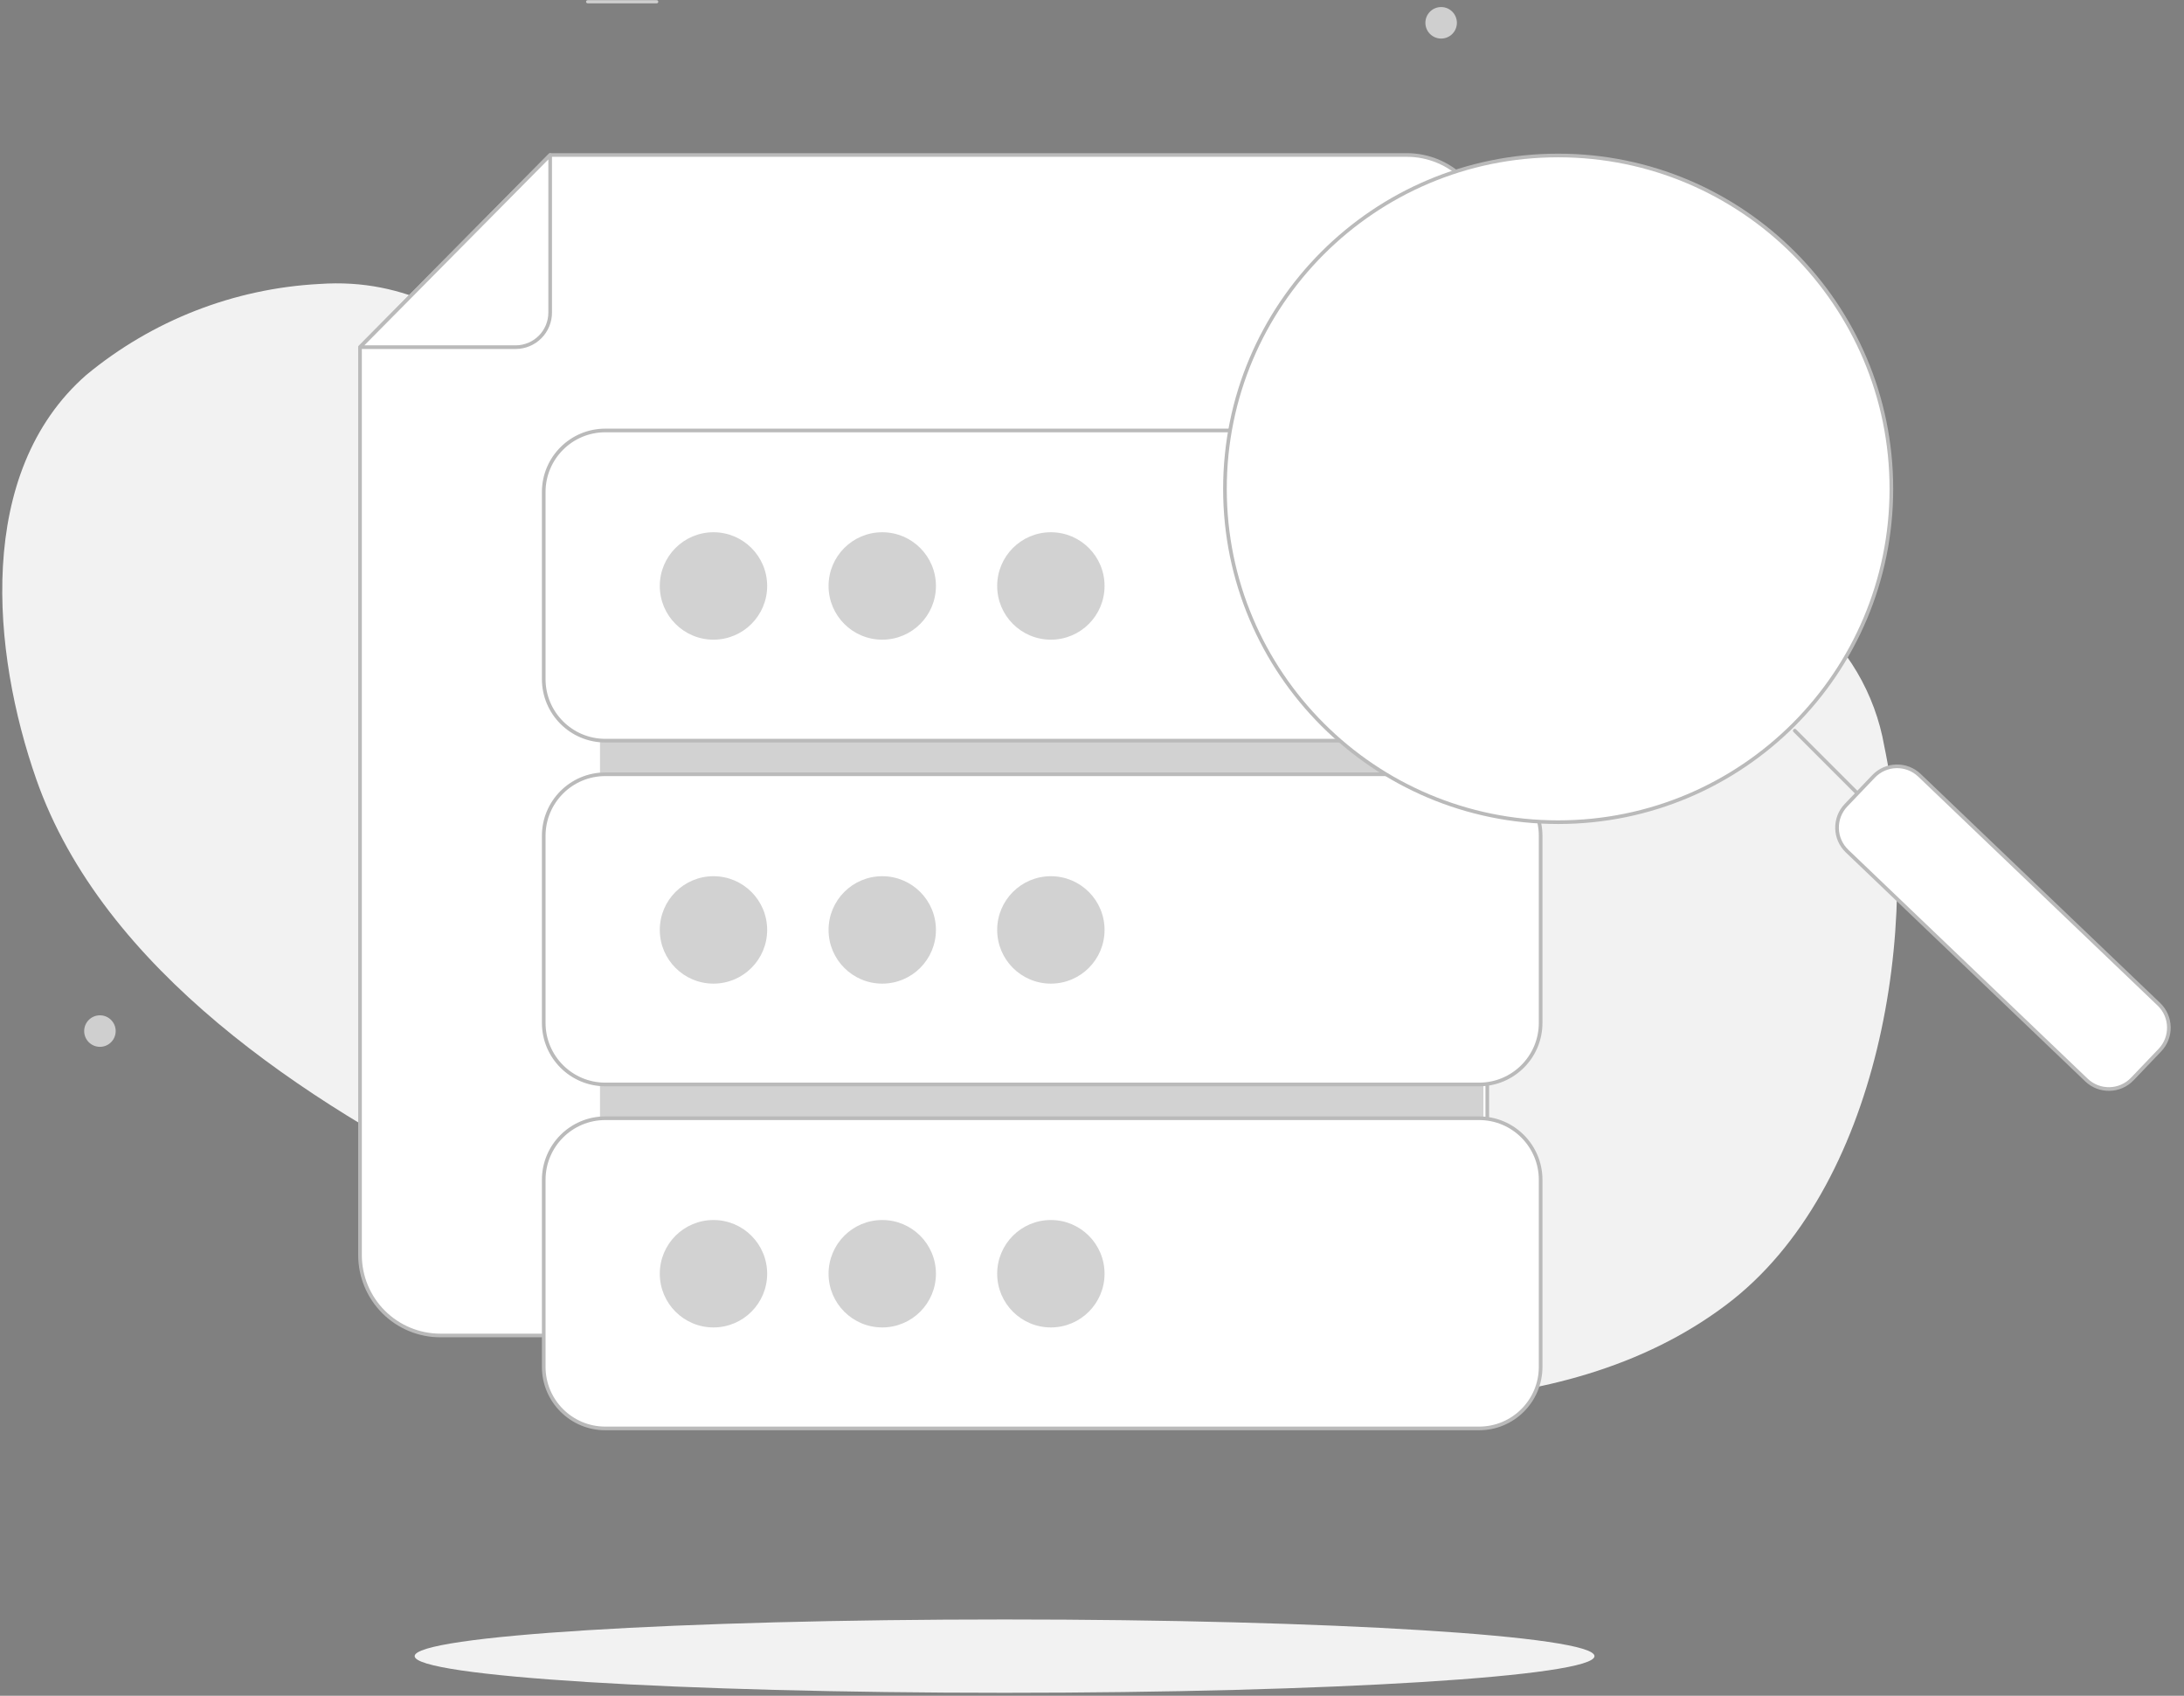 <svg width="599" height="465" viewBox="0 0 599 465" fill="none" xmlns="http://www.w3.org/2000/svg">
<rect x="0" y="0" width="599" height="465" fill="#808080" stroke="none"/>
<path d="M350.776 162.133C313.832 162.353 276.315 160.633 241.223 150.888C206.131 141.143 175.095 122.756 146.88 101.281C128.408 87.303 111.611 76.191 87.629 77.867C64.18 79.1 41.75 87.85 23.66 102.825C-6.847 129.546 -2.218 178.933 9.95 213.68C28.289 266.021 84.102 302.355 131.494 326.034C186.292 353.417 246.469 369.335 306.823 378.463C359.726 386.488 427.662 392.353 473.467 357.782C515.569 326.078 527.119 253.586 516.803 204.64C514.292 190.184 506.596 177.139 495.157 167.953C465.575 146.346 421.49 160.766 388.249 161.515C376.125 161.78 363.385 162.088 350.776 162.133Z" fill="#F2F2F2"/>
<path d="M161.164 0.48H180.121" stroke="#CFCFCF" stroke-width="0.85" stroke-linecap="round" stroke-linejoin="round"/>
<path d="M27.407 287.055C29.793 287.055 31.728 285.12 31.728 282.733C31.728 280.347 29.793 278.412 27.407 278.412C25.021 278.412 23.087 280.347 23.087 282.733C23.087 285.12 25.021 287.055 27.407 287.055Z" fill="#CFCFCF"/>
<path d="M395.258 10.576C397.644 10.576 399.578 8.642 399.578 6.255C399.578 3.868 397.644 1.934 395.258 1.934C392.872 1.934 390.938 3.868 390.938 6.255C390.938 8.642 392.872 10.576 395.258 10.576Z" fill="#CFCFCF"/>
<path d="M275.522 464.184C364.879 464.184 437.317 459.682 437.317 454.13C437.317 448.577 364.879 444.076 275.522 444.076C186.165 444.076 113.728 448.577 113.728 454.13C113.728 459.682 186.165 464.184 275.522 464.184Z" fill="#F2F2F2"/>
<path d="M150.893 42.502H385.869C391.716 42.502 397.322 44.825 401.456 48.959C405.59 53.094 407.912 58.702 407.912 64.549V344.156C407.912 350.004 405.59 355.612 401.456 359.746C397.322 363.881 391.716 366.204 385.869 366.204H120.782C114.936 366.204 109.329 363.881 105.195 359.746C101.062 355.612 98.739 350.004 98.739 344.156V95.196L150.893 42.502Z" fill="white" stroke="#BABABA" stroke-linecap="round" stroke-linejoin="round"/>
<path d="M406.854 178.758H164.559V368.896H406.854V178.758Z" fill="#D2D2D2"/>
<path d="M98.739 95.196H141.458C143.964 95.184 146.364 94.18 148.132 92.403C149.9 90.627 150.893 88.222 150.893 85.715V42.502L98.739 95.196Z" fill="white" stroke="#BABABA" stroke-linecap="round" stroke-linejoin="round"/>
<path d="M405.663 118.037H166.013C156.688 118.037 149.128 125.598 149.128 134.926V186.208C149.128 195.535 156.688 203.097 166.013 203.097H405.663C414.988 203.097 422.547 195.535 422.547 186.208V134.926C422.547 125.598 414.988 118.037 405.663 118.037Z" fill="white" stroke="#BABABA" stroke-linecap="round" stroke-linejoin="round"/>
<path d="M195.684 175.405C203.816 175.405 210.408 168.811 210.408 160.677C210.408 152.543 203.816 145.949 195.684 145.949C187.551 145.949 180.959 152.543 180.959 160.677C180.959 168.811 187.551 175.405 195.684 175.405Z" fill="#D2D2D2"/>
<path d="M241.973 175.405C250.105 175.405 256.697 168.811 256.697 160.677C256.697 152.543 250.105 145.949 241.973 145.949C233.84 145.949 227.248 152.543 227.248 160.677C227.248 168.811 233.84 175.405 241.973 175.405Z" fill="#D2D2D2"/>
<path d="M288.219 175.405C296.351 175.405 302.943 168.811 302.943 160.677C302.943 152.543 296.351 145.949 288.219 145.949C280.087 145.949 273.494 152.543 273.494 160.677C273.494 168.811 280.087 175.405 288.219 175.405Z" fill="#D2D2D2"/>
<path d="M405.663 212.312H166.013C156.688 212.312 149.128 219.874 149.128 229.201V280.484C149.128 289.811 156.688 297.372 166.013 297.372H405.663C414.988 297.372 422.547 289.811 422.547 280.484V229.201C422.547 219.874 414.988 212.312 405.663 212.312Z" fill="white" stroke="#BABABA" stroke-linecap="round" stroke-linejoin="round"/>
<path d="M195.684 269.723C203.816 269.723 210.408 263.129 210.408 254.995C210.408 246.861 203.816 240.268 195.684 240.268C187.551 240.268 180.959 246.861 180.959 254.995C180.959 263.129 187.551 269.723 195.684 269.723Z" fill="#D2D2D2"/>
<path d="M241.973 269.723C250.105 269.723 256.697 263.129 256.697 254.995C256.697 246.861 250.105 240.268 241.973 240.268C233.84 240.268 227.248 246.861 227.248 254.995C227.248 263.129 233.84 269.723 241.973 269.723Z" fill="#D2D2D2"/>
<path d="M288.219 269.723C296.351 269.723 302.943 263.129 302.943 254.995C302.943 246.861 296.351 240.268 288.219 240.268C280.087 240.268 273.494 246.861 273.494 254.995C273.494 263.129 280.087 269.723 288.219 269.723Z" fill="#D2D2D2"/>
<path d="M405.663 306.633H166.013C156.688 306.633 149.128 314.194 149.128 323.521V374.804C149.128 384.131 156.688 391.692 166.013 391.692H405.663C414.988 391.692 422.547 384.131 422.547 374.804V323.521C422.547 314.194 414.988 306.633 405.663 306.633Z" fill="white" stroke="#BABABA" stroke-linecap="round" stroke-linejoin="round"/>
<path d="M195.684 363.998C203.816 363.998 210.408 357.405 210.408 349.271C210.408 341.137 203.816 334.543 195.684 334.543C187.551 334.543 180.959 341.137 180.959 349.271C180.959 357.405 187.551 363.998 195.684 363.998Z" fill="#D2D2D2"/>
<path d="M241.973 363.998C250.105 363.998 256.697 357.405 256.697 349.271C256.697 341.137 250.105 334.543 241.973 334.543C233.84 334.543 227.248 341.137 227.248 349.271C227.248 357.405 233.84 363.998 241.973 363.998Z" fill="#D2D2D2"/>
<path d="M288.219 363.998C296.351 363.998 302.943 357.405 302.943 349.271C302.943 341.137 296.351 334.543 288.219 334.543C280.087 334.543 273.494 341.137 273.494 349.271C273.494 357.405 280.087 363.998 288.219 363.998Z" fill="#D2D2D2"/>
<path d="M427.354 225.453C477.827 225.453 518.743 184.528 518.743 134.044C518.743 83.56 477.827 42.635 427.354 42.635C376.88 42.635 335.964 83.56 335.964 134.044C335.964 184.528 376.88 225.453 427.354 225.453Z" fill="white" stroke="#BABABA" stroke-linecap="round" stroke-linejoin="round"/>
<path d="M492.248 200.361L516.583 224.702" stroke="#BABABA" stroke-linecap="round" stroke-linejoin="round"/>
<path d="M513.863 212.887L506.308 220.792C502.909 224.348 503.036 229.986 506.591 233.385L572.238 296.154C575.793 299.553 581.43 299.426 584.829 295.87L592.384 287.965C595.782 284.41 595.655 278.771 592.1 275.372L526.454 212.604C522.899 209.204 517.261 209.331 513.863 212.887Z" fill="white" stroke="#BABABA" stroke-linecap="round" stroke-linejoin="round"/>
<g clip-path="url(#clip0_2289_37343)">
<mask id="mask0_2289_37343" style="mask-type:luminance" maskUnits="userSpaceOnUse" x="175" y="76" width="147" height="26">
<path d="M321.185 76.475H175.741V101.114H321.185V76.475Z" fill="white"/>
</mask>
<g mask="url(#mask0_2289_37343)">
<path d="M193.343 96.332C193.676 96.332 193.954 96.448 194.175 96.681C194.397 96.913 194.508 97.195 194.508 97.527V99.951C194.508 100.261 194.397 100.532 194.175 100.765C193.954 100.997 193.676 101.114 193.343 101.114H176.906C176.595 101.114 176.324 100.997 176.091 100.765C175.858 100.532 175.741 100.261 175.741 99.951V97.527C175.741 97.195 175.858 96.913 176.091 96.681C176.324 96.448 176.595 96.332 176.906 96.332H193.343ZM176.906 91.185C176.595 91.185 176.324 91.069 176.091 90.836C175.858 90.604 175.741 90.333 175.741 90.023V87.532C175.741 87.222 175.858 86.951 176.091 86.719C176.324 86.486 176.595 86.37 176.906 86.37H191.846C192.179 86.37 192.462 86.486 192.695 86.719C192.928 86.951 193.044 87.222 193.044 87.532V90.023C193.044 90.333 192.928 90.604 192.695 90.836C192.462 91.069 192.179 91.185 191.846 91.185H176.906ZM193.343 76.475C193.676 76.475 193.954 76.591 194.175 76.823C194.397 77.056 194.508 77.327 194.508 77.637V80.061C194.508 80.393 194.397 80.675 194.175 80.908C193.954 81.14 193.676 81.256 193.343 81.256H176.906C176.595 81.256 176.324 81.14 176.091 80.908C175.858 80.675 175.741 80.393 175.741 80.061V77.637C175.741 77.327 175.858 77.056 176.091 76.823C176.324 76.591 176.595 76.475 176.906 76.475H193.343Z" fill="#3F3E3E"/>
<path d="M220.916 88.684C221.824 89.253 222.516 89.949 222.991 90.771C223.466 91.593 223.704 92.51 223.704 93.522C223.704 95.904 222.796 97.727 220.979 98.992C219.754 99.877 218.096 100.436 216.005 100.668H215.878C215.582 100.668 215.339 100.573 215.149 100.383C214.896 100.151 214.769 99.877 214.769 99.561V97.284C214.769 97.01 214.864 96.768 215.054 96.557C215.244 96.346 215.477 96.22 215.751 96.178C216.744 96.072 217.515 95.84 218.064 95.482C218.487 95.229 218.772 94.902 218.92 94.502C219.004 94.27 219.047 93.975 219.047 93.617C219.047 93.385 219.004 93.184 218.92 93.016C218.835 92.847 218.687 92.689 218.476 92.541C217.864 92.12 217.072 91.761 216.1 91.466L215.593 91.308C214.537 91.013 213.565 90.771 212.678 90.581C212.488 90.539 212.182 90.465 211.759 90.36L211.411 90.265C210.65 90.075 209.847 89.812 209.003 89.474C207.756 88.947 206.732 88.283 205.929 87.482C205 86.555 204.535 85.332 204.535 83.814C204.535 81.728 205.338 80.031 206.943 78.724C208.041 77.796 209.583 77.206 211.569 76.953C211.907 76.911 212.197 77.006 212.44 77.238C212.683 77.469 212.805 77.744 212.805 78.06V80.336C212.805 80.61 212.72 80.853 212.551 81.064C212.382 81.274 212.166 81.396 211.902 81.427C211.638 81.459 211.368 81.517 211.094 81.601C210.481 81.833 210.048 82.06 209.795 82.281C209.541 82.502 209.362 82.729 209.256 82.961C209.15 83.319 209.098 83.656 209.098 83.973C209.098 84.141 209.193 84.32 209.383 84.51C209.679 84.805 210.112 85.069 210.682 85.301C210.935 85.406 211.379 85.564 212.013 85.775L215.973 86.755L216.163 86.818C217.156 87.092 217.874 87.303 218.318 87.451C219.311 87.788 220.177 88.199 220.916 88.684ZM215.625 81.538C215.371 81.475 215.165 81.343 215.007 81.143C214.848 80.942 214.769 80.705 214.769 80.431V78.123C214.769 77.786 214.906 77.501 215.181 77.269C215.287 77.164 215.424 77.095 215.593 77.064C215.762 77.032 215.92 77.027 216.068 77.048C217.927 77.343 219.437 77.975 220.599 78.945C222.183 80.252 223.028 81.917 223.134 83.941C223.155 84.236 223.055 84.505 222.833 84.747C222.611 84.99 222.342 85.111 222.025 85.111H219.553C219.279 85.111 219.036 85.016 218.825 84.826C218.614 84.637 218.497 84.405 218.476 84.131C218.392 83.583 218.212 83.129 217.938 82.771C217.494 82.244 216.807 81.844 215.878 81.57C215.815 81.57 215.772 81.559 215.751 81.538H215.625ZM211.918 96.051C212.171 96.093 212.382 96.22 212.551 96.431C212.72 96.641 212.805 96.873 212.805 97.126V99.466C212.805 99.803 212.678 100.088 212.424 100.32C212.213 100.488 211.97 100.573 211.696 100.573H211.537C209.573 100.278 207.957 99.635 206.69 98.644C205.042 97.337 204.113 95.514 203.901 93.174C203.859 92.837 203.954 92.547 204.187 92.304C204.419 92.062 204.693 91.941 205.01 91.941H207.513C207.809 91.941 208.063 92.041 208.274 92.241C208.485 92.441 208.601 92.689 208.622 92.984C208.686 94.038 209.203 94.85 210.175 95.419C210.618 95.672 211.199 95.882 211.918 96.051ZM232.43 76.953C232.747 76.953 233.016 77.064 233.238 77.285C233.46 77.506 233.571 77.775 233.571 78.091V80.4C233.571 80.716 233.46 80.984 233.238 81.206C233.016 81.427 232.747 81.538 232.43 81.538H229.167C228.871 81.538 228.612 81.427 228.39 81.206C228.168 80.984 228.058 80.716 228.058 80.4V78.091C228.058 77.775 228.168 77.506 228.39 77.285C228.612 77.064 228.871 76.953 229.167 76.953H232.43ZM246.593 76.953C246.889 76.953 247.147 77.064 247.369 77.285C247.591 77.506 247.702 77.775 247.702 78.091V80.4C247.702 80.716 247.591 80.984 247.369 81.206C247.147 81.427 246.889 81.538 246.593 81.538H240.225V99.498C240.225 99.793 240.113 100.051 239.892 100.272C239.67 100.494 239.411 100.604 239.115 100.604H236.676C236.359 100.604 236.089 100.494 235.868 100.272C235.646 100.051 235.535 99.793 235.535 99.498V78.091C235.535 77.775 235.646 77.506 235.868 77.285C236.089 77.064 236.359 76.953 236.676 76.953H246.593ZM274.361 98.865C274.509 99.203 274.472 99.545 274.251 99.893C274.029 100.241 273.727 100.415 273.347 100.415H252.246C252.055 100.415 251.876 100.367 251.707 100.272C251.538 100.177 251.411 100.056 251.327 99.909C251.095 99.571 251.063 99.224 251.232 98.865L252.214 96.557C252.298 96.346 252.436 96.178 252.626 96.051C252.816 95.925 253.016 95.861 253.228 95.861H267.993L262.796 83.467L258.551 93.585C258.466 93.796 258.334 93.959 258.155 94.075C257.975 94.191 257.769 94.249 257.537 94.249H254.875C254.474 94.249 254.157 94.08 253.925 93.743C253.84 93.595 253.787 93.427 253.767 93.237C253.745 93.047 253.767 92.868 253.83 92.7L260.262 77.649C260.346 77.438 260.478 77.269 260.658 77.143C260.837 77.016 261.043 76.953 261.276 76.953H264.318C264.55 76.953 264.756 77.016 264.935 77.143C265.115 77.269 265.247 77.438 265.331 77.649L274.361 98.865ZM282.232 76.953C282.549 76.953 282.818 77.064 283.04 77.285C283.262 77.506 283.372 77.775 283.372 78.091V80.4C283.372 80.716 283.262 80.984 283.04 81.206C282.818 81.427 282.549 81.538 282.232 81.538H278.968C278.673 81.538 278.414 81.427 278.192 81.206C277.97 80.984 277.859 80.716 277.859 80.4V78.091C277.859 77.775 277.97 77.506 278.192 77.285C278.414 77.064 278.673 76.953 278.968 76.953H282.232ZM296.395 76.953C296.69 76.953 296.949 77.064 297.171 77.285C297.393 77.506 297.504 77.775 297.504 78.091V80.4C297.504 80.716 297.393 80.984 297.171 81.206C296.949 81.427 296.69 81.538 296.395 81.538H290.026V99.498C290.026 99.793 289.915 100.051 289.693 100.272C289.472 100.494 289.213 100.604 288.917 100.604H286.477C286.161 100.604 285.891 100.494 285.669 100.272C285.448 100.051 285.337 99.793 285.337 99.498V78.091C285.337 77.775 285.448 77.506 285.669 77.285C285.891 77.064 286.161 76.953 286.477 76.953H296.395ZM320.076 95.861C320.393 95.861 320.656 95.972 320.868 96.193C321.079 96.415 321.185 96.683 321.185 97V99.308C321.185 99.603 321.079 99.861 320.868 100.083C320.656 100.304 320.393 100.415 320.076 100.415H304.424C304.128 100.415 303.869 100.304 303.647 100.083C303.426 99.861 303.315 99.603 303.315 99.308V97C303.315 96.683 303.426 96.415 303.647 96.193C303.869 95.972 304.128 95.861 304.424 95.861H320.076ZM304.424 90.96C304.128 90.96 303.869 90.85 303.647 90.629C303.426 90.407 303.315 90.149 303.315 89.854V87.482C303.315 87.187 303.426 86.929 303.647 86.708C303.869 86.486 304.128 86.376 304.424 86.376H318.65C318.967 86.376 319.236 86.486 319.458 86.708C319.68 86.929 319.79 87.187 319.79 87.482V89.854C319.79 90.149 319.68 90.407 319.458 90.629C319.236 90.85 318.967 90.96 318.65 90.96H304.424ZM320.076 76.953C320.393 76.953 320.656 77.064 320.868 77.285C321.079 77.506 321.185 77.765 321.185 78.06V80.368C321.185 80.684 321.079 80.953 320.868 81.174C320.656 81.396 320.393 81.506 320.076 81.506H304.424C304.128 81.506 303.869 81.396 303.647 81.174C303.426 80.953 303.315 80.684 303.315 80.368V78.06C303.315 77.765 303.426 77.506 303.647 77.285C303.869 77.064 304.128 76.953 304.424 76.953H320.076Z" fill="#BAB9B9"/>
</g>
</g>
<defs>
<clipPath id="clip0_2289_37343">
<!--<rect width="145.716" height="24.639" fill="white" transform="translate(175.741 76.4746)"/>-->
</clipPath>
</defs>
</svg>
